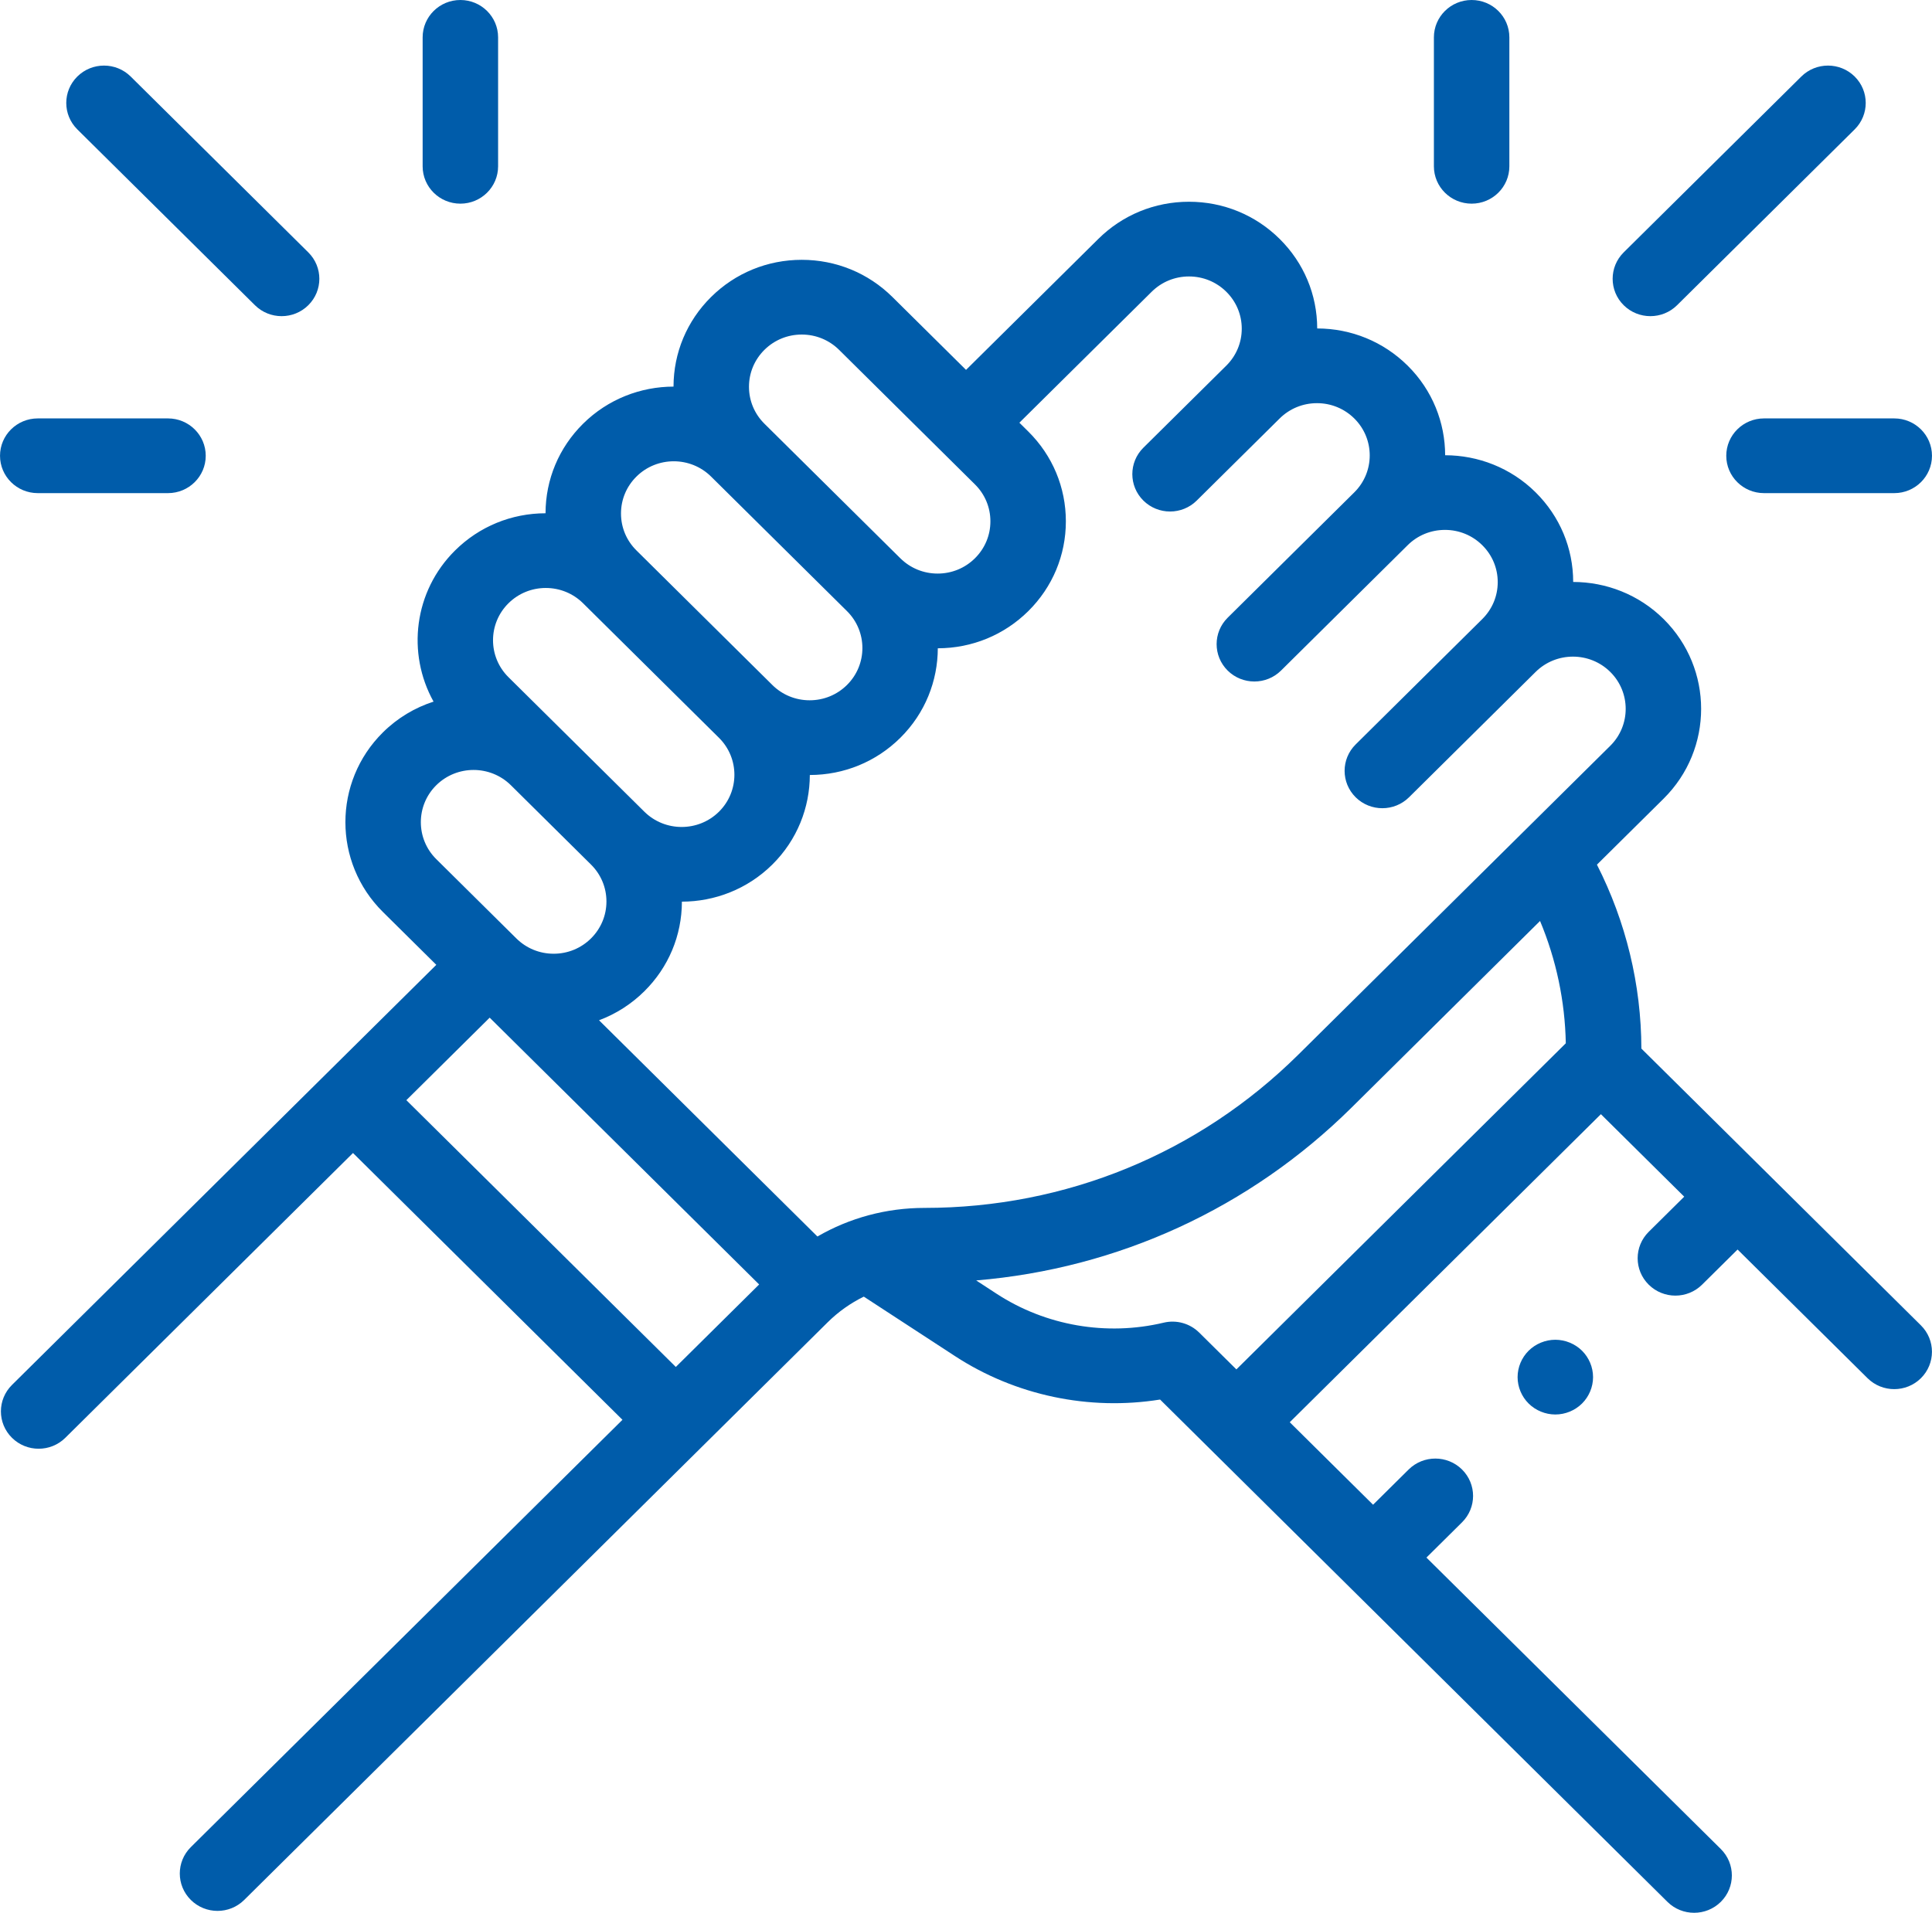 <svg width="103" height="102" viewBox="0 0 103 102" fill="none" xmlns="http://www.w3.org/2000/svg">
<g clip-path="url(#clip0)">
<path d="M87.506 55.916C87.497 52.505 86.685 49.151 85.137 46.108L88.693 42.587C91.358 39.947 91.358 35.652 88.693 33.012C87.363 31.695 85.618 31.036 83.871 31.033C83.869 29.228 83.158 27.532 81.869 26.255C80.539 24.938 78.792 24.278 77.045 24.276C77.042 22.545 76.376 20.815 75.046 19.498C73.757 18.222 72.045 17.518 70.224 17.515C70.221 15.712 69.51 14.016 68.222 12.741C66.931 11.462 65.214 10.758 63.388 10.758C61.562 10.758 59.845 11.462 58.554 12.741L51.502 19.724L47.578 15.838C46.286 14.559 44.57 13.855 42.743 13.855C40.917 13.855 39.2 14.559 37.909 15.838C36.62 17.115 35.91 18.811 35.907 20.616C34.161 20.619 32.415 21.279 31.086 22.595C29.797 23.871 29.087 25.566 29.084 27.37C27.262 27.373 25.55 28.077 24.262 29.353C22.061 31.532 21.68 34.84 23.114 37.414C22.126 37.733 21.197 38.279 20.413 39.056C17.748 41.696 17.748 45.99 20.413 48.63L23.261 51.45L0.638 73.853C-0.148 74.632 -0.148 75.893 0.638 76.671C1.031 77.06 1.546 77.254 2.06 77.254C2.575 77.254 3.09 77.06 3.483 76.671L18.819 61.484L33.185 75.711L10.174 98.498C9.389 99.275 9.389 100.537 10.174 101.315C10.567 101.704 11.082 101.899 11.597 101.899C12.112 101.899 12.627 101.704 13.019 101.315L44.121 70.516C44.694 69.948 45.346 69.489 46.051 69.143L50.919 72.318C54.138 74.417 58.063 75.238 61.847 74.631L88.896 101.417C89.289 101.806 89.803 102 90.318 102C90.833 102 91.348 101.806 91.741 101.417C92.526 100.639 92.526 99.377 91.741 98.599L76.047 83.058L77.944 81.179C78.73 80.401 78.73 79.139 77.944 78.361C77.159 77.584 75.885 77.584 75.099 78.361L73.202 80.24L68.76 75.841L85.348 59.414L89.79 63.813L87.897 65.688C87.111 66.466 87.111 67.727 87.897 68.505C88.29 68.894 88.805 69.089 89.319 69.089C89.834 69.089 90.349 68.894 90.742 68.505L92.635 66.631L99.564 73.493C99.957 73.882 100.472 74.076 100.986 74.076C101.501 74.076 102.016 73.882 102.409 73.493C103.194 72.715 103.194 71.453 102.409 70.675L87.506 55.916ZM61.399 15.558C61.93 15.032 62.637 14.742 63.388 14.742C64.139 14.742 64.846 15.032 65.377 15.558C65.909 16.084 66.201 16.784 66.201 17.528C66.201 18.272 65.908 18.972 65.377 19.498L60.956 23.875C60.171 24.653 60.171 25.915 60.956 26.693C61.742 27.471 63.016 27.471 63.801 26.693L68.222 22.315C68.754 21.789 69.46 21.499 70.212 21.499C70.963 21.499 71.669 21.789 72.201 22.315C73.298 23.402 73.298 25.169 72.201 26.255L65.45 32.94C64.665 33.718 64.665 34.979 65.45 35.758C65.843 36.147 66.358 36.341 66.873 36.341C67.388 36.341 67.903 36.147 68.295 35.758L75.046 29.073C75.577 28.546 76.283 28.257 77.035 28.257C77.786 28.257 78.493 28.547 79.024 29.073C79.555 29.599 79.848 30.298 79.848 31.043C79.848 31.787 79.555 32.486 79.024 33.012L72.274 39.697C71.488 40.475 71.488 41.736 72.274 42.515C72.667 42.904 73.181 43.098 73.696 43.098C74.211 43.098 74.726 42.904 75.119 42.515L81.869 35.83C82.966 34.743 84.751 34.744 85.847 35.83C86.944 36.916 86.944 38.684 85.847 39.77L69.22 56.236C63.896 61.508 56.818 64.412 49.288 64.412C47.249 64.412 45.294 64.944 43.579 65.937L31.936 54.406C32.831 54.071 33.654 53.55 34.352 52.859C35.641 51.582 36.351 49.886 36.354 48.081C38.1 48.078 39.846 47.418 41.175 46.102C42.505 44.785 43.171 43.056 43.174 41.327C44.997 41.325 46.71 40.621 47.999 39.344C49.328 38.028 49.994 36.299 49.997 34.57C51.82 34.567 53.533 33.863 54.822 32.587C56.113 31.308 56.824 29.608 56.824 27.8C56.824 25.991 56.113 24.291 54.822 23.012L54.346 22.541L61.399 15.558ZM40.754 18.655C41.286 18.129 41.992 17.84 42.743 17.84C43.495 17.84 44.201 18.129 44.733 18.655L51.977 25.83C52.509 26.356 52.801 27.056 52.801 27.8C52.801 28.544 52.509 29.243 51.977 29.77C51.446 30.296 50.74 30.586 49.988 30.586C49.237 30.586 48.531 30.296 48 29.77C48 29.77 47.999 29.77 47.999 29.77L40.754 22.595C40.223 22.069 39.93 21.369 39.93 20.625C39.93 19.881 40.223 19.182 40.754 18.655ZM33.931 25.413C34.479 24.869 35.2 24.598 35.92 24.598C36.64 24.598 37.361 24.87 37.909 25.413L45.154 32.587C46.251 33.673 46.251 35.441 45.154 36.527C44.623 37.053 43.916 37.343 43.165 37.343C42.414 37.343 41.708 37.053 41.176 36.528C41.176 36.527 41.176 36.527 41.176 36.527L33.931 29.352C33.399 28.826 33.107 28.127 33.107 27.383C33.107 26.638 33.399 25.939 33.931 25.413ZM27.107 32.17C27.639 31.644 28.345 31.354 29.096 31.354C29.848 31.354 30.555 31.644 31.086 32.17L38.331 39.344C39.427 40.431 39.427 42.198 38.331 43.284C37.233 44.37 35.449 44.37 34.352 43.284L27.107 36.11C26.01 35.024 26.01 33.256 27.107 32.17ZM23.258 41.873C23.807 41.33 24.527 41.058 25.248 41.058C25.967 41.058 26.687 41.33 27.235 41.871L31.507 46.102C32.038 46.628 32.331 47.328 32.331 48.072C32.331 48.816 32.038 49.515 31.507 50.042C30.976 50.568 30.269 50.858 29.517 50.858C28.767 50.858 28.061 50.568 27.529 50.043L27.528 50.042L23.258 45.813C22.162 44.727 22.162 42.959 23.258 41.873ZM21.664 58.667L26.106 54.267L40.472 68.494L36.03 72.893L21.664 58.667ZM63.932 71.06C63.436 70.57 62.719 70.368 62.038 70.532C58.993 71.258 55.747 70.696 53.132 68.99L52.043 68.279C59.608 67.649 66.635 64.43 72.065 59.053L82.104 49.111C82.968 51.178 83.434 53.387 83.477 55.633L65.915 73.024L63.932 71.06Z" fill="#005CAA"/>
<path d="M81.496 72.027C81.122 72.398 80.907 72.91 80.907 73.436C80.907 73.96 81.122 74.474 81.496 74.844C81.87 75.215 82.389 75.428 82.918 75.428C83.45 75.428 83.967 75.215 84.341 74.844C84.715 74.474 84.93 73.96 84.93 73.436C84.93 72.909 84.715 72.398 84.341 72.027C83.967 71.657 83.448 71.443 82.918 71.443C82.389 71.443 81.87 71.657 81.496 72.027Z" fill="#005CAA"/>
<path d="M13.592 16.276C13.985 16.665 14.499 16.859 15.014 16.859C15.529 16.859 16.044 16.665 16.436 16.276C17.222 15.498 17.222 14.237 16.436 13.458L6.967 4.081C6.182 3.303 4.908 3.303 4.122 4.081C3.336 4.859 3.337 6.121 4.122 6.899L13.592 16.276Z" fill="#005CAA"/>
<path d="M24.544 10.86C25.654 10.86 26.555 9.969 26.555 8.868V1.992C26.555 0.892 25.654 2.86102e-06 24.544 2.86102e-06C23.432 2.86102e-06 22.532 0.892 22.532 1.992V8.868C22.532 9.969 23.432 10.86 24.544 10.86Z" fill="#005CAA"/>
<path d="M2.013 26.296H8.956C10.067 26.296 10.968 25.404 10.968 24.304C10.968 23.204 10.067 22.312 8.956 22.312H2.013C0.902 22.312 0.001 23.204 0.001 24.304C0.001 25.404 0.902 26.296 2.013 26.296Z" fill="#005CAA"/>
<path d="M87.986 16.859C88.501 16.859 89.016 16.665 89.409 16.276L98.878 6.899C99.663 6.121 99.663 4.859 98.878 4.081C98.092 3.303 96.818 3.303 96.033 4.081L86.563 13.458C85.778 14.236 85.778 15.498 86.563 16.276C86.957 16.665 87.471 16.859 87.986 16.859Z" fill="#005CAA"/>
<path d="M78.457 10.86C79.568 10.86 80.468 9.969 80.468 8.868V1.992C80.468 0.892 79.568 2.86102e-06 78.457 2.86102e-06C77.346 2.86102e-06 76.445 0.892 76.445 1.992V8.868C76.445 9.969 77.346 10.86 78.457 10.86Z" fill="#005CAA"/>
<path d="M92.032 24.304C92.032 25.404 92.933 26.296 94.044 26.296H100.988C102.099 26.296 102.999 25.404 102.999 24.304C102.999 23.204 102.099 22.312 100.988 22.312H94.044C92.933 22.312 92.032 23.204 92.032 24.304Z" fill="#005CAA"/>
</g>
<defs>
<clipPath id="clip0">
<rect width="103" height="102" fill="white"/>
</clipPath>
</defs>
</svg>

